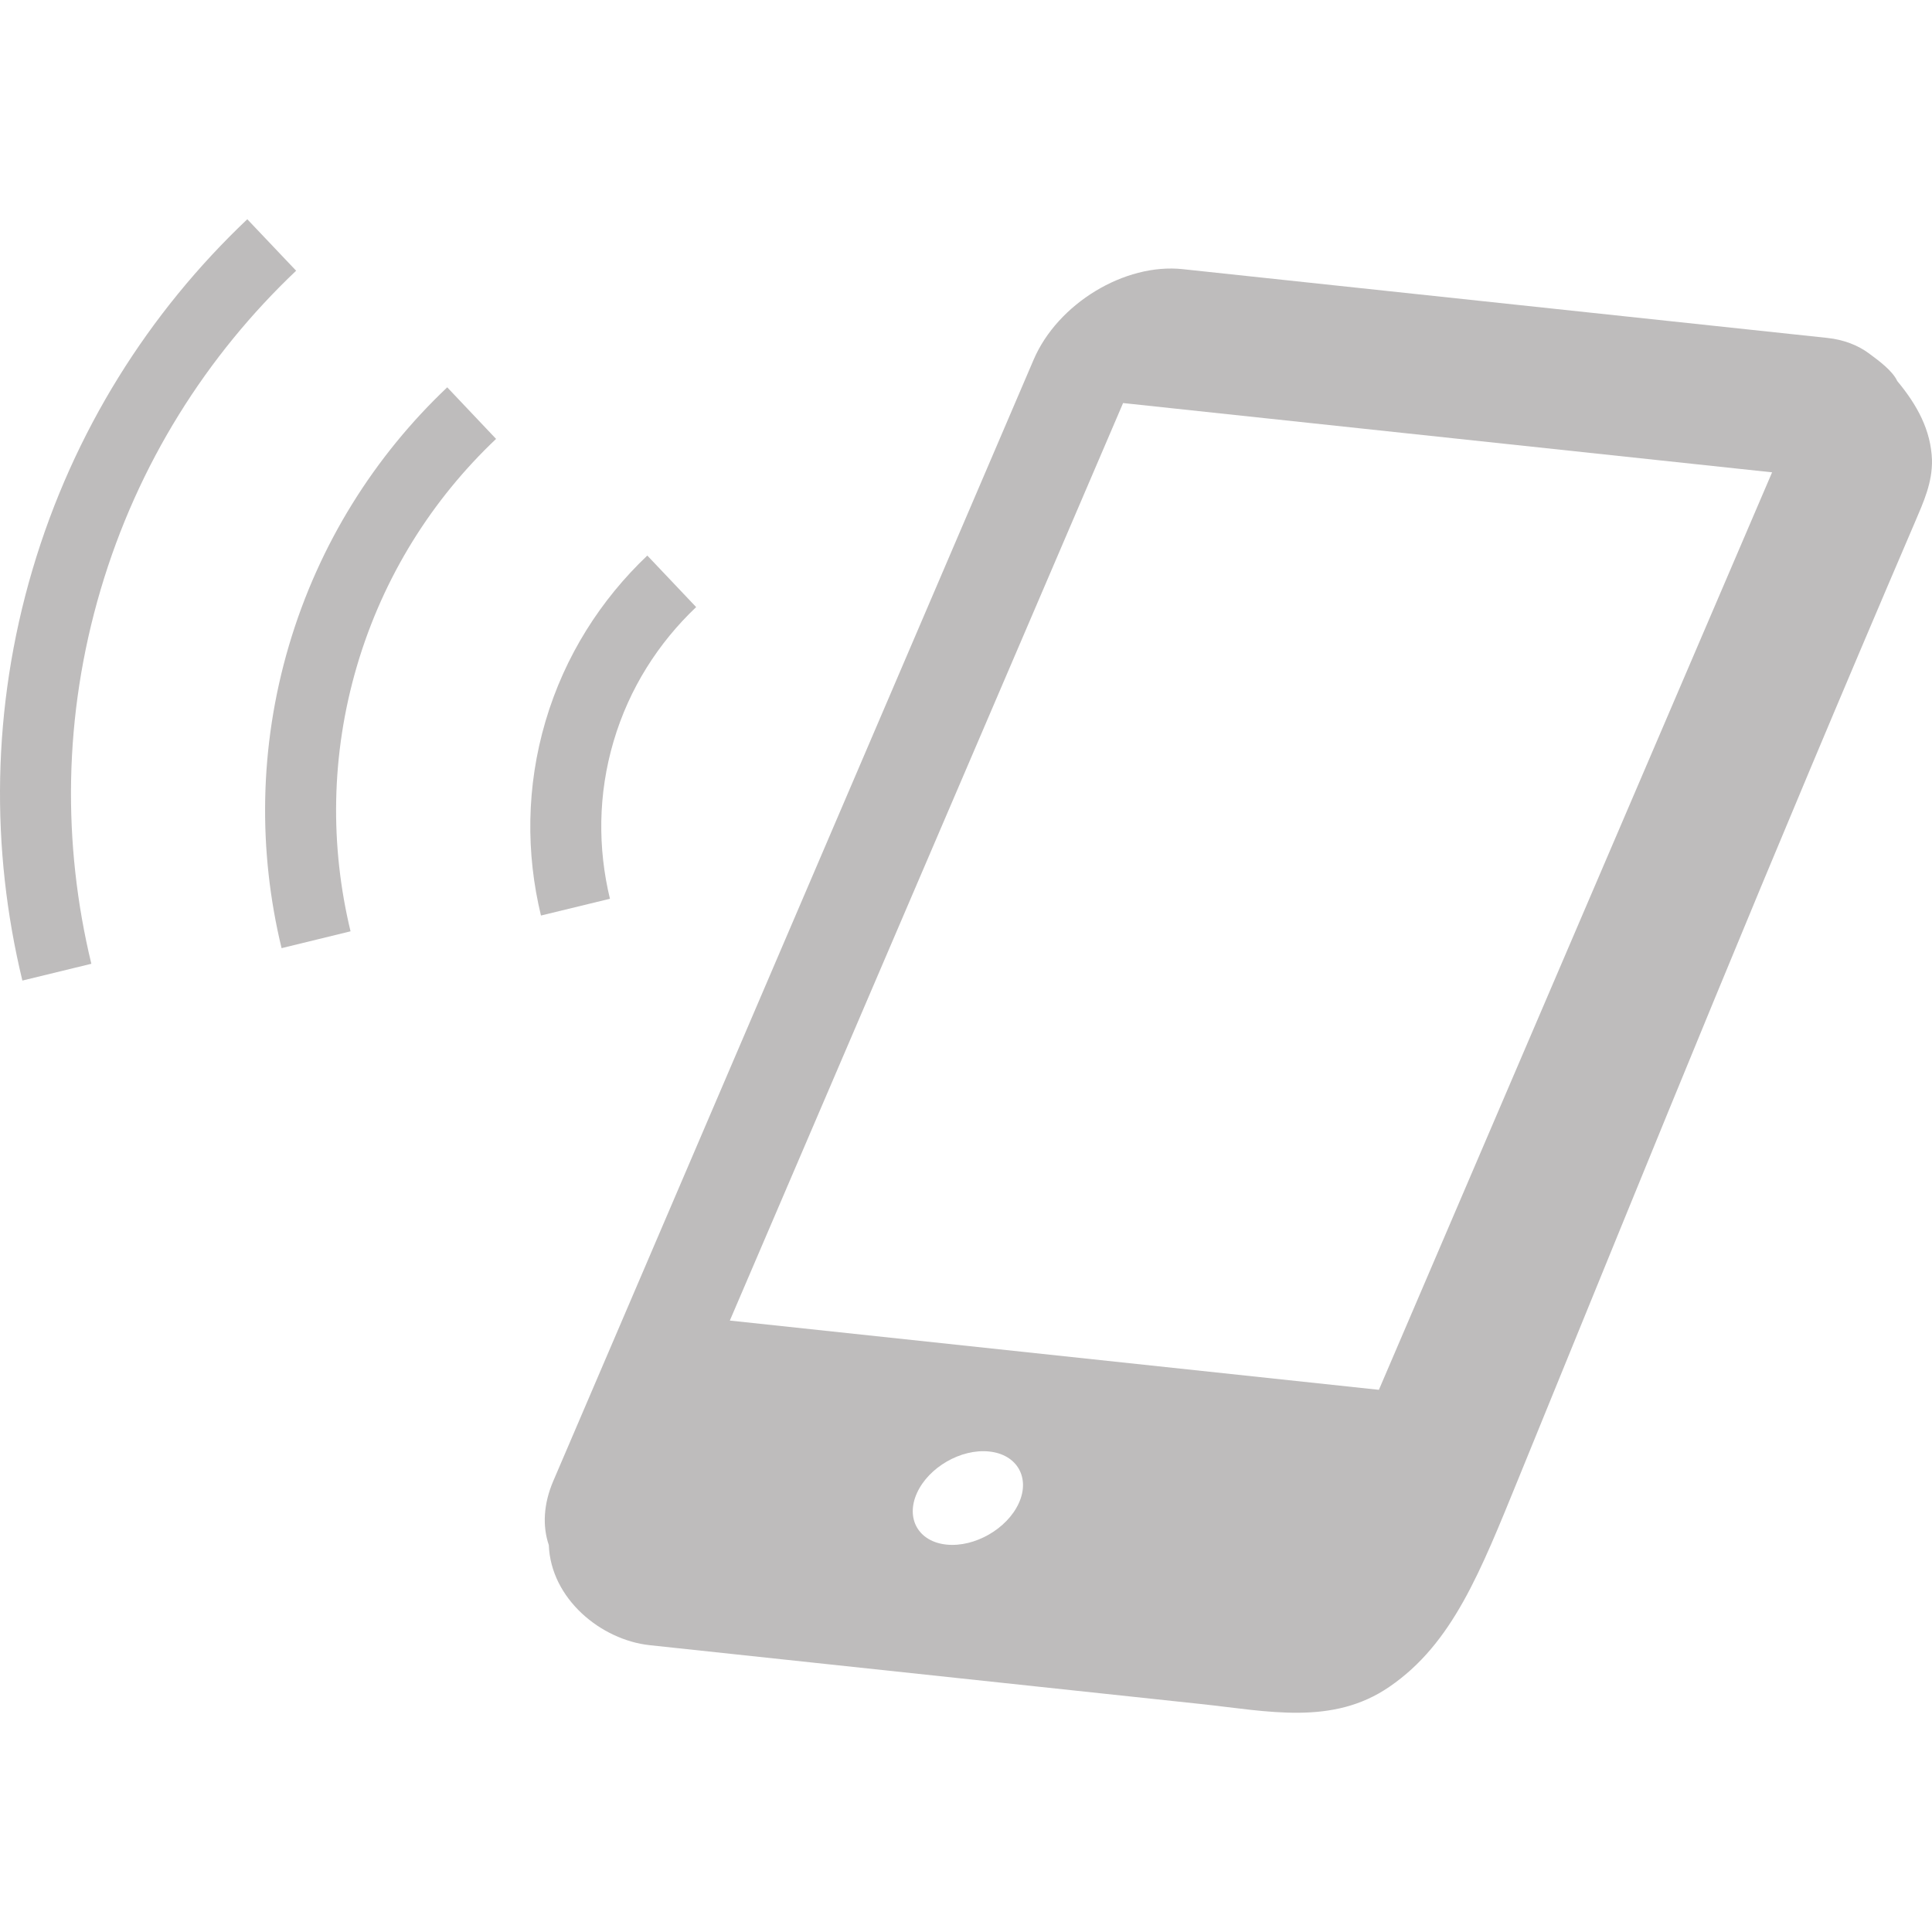 <!--?xml version="1.0" encoding="utf-8"?-->
<!-- Generator: Adobe Illustrator 18.1.1, SVG Export Plug-In . SVG Version: 6.00 Build 0)  -->

<svg version="1.1" id="_x32_" xmlns="http://www.w3.org/2000/svg" xmlns:xlink="http://www.w3.org/1999/xlink" x="0px" y="0px" viewBox="0 0 512 512" style="width: 256px; height: 256px; opacity: 1;" xml:space="preserve">
<style type="text/css">
	.st0{fill:#4B4B4B;}
</style>
<g>
	<path class="st0" d="M502.79,100.977c-1.273-2.76-4.918-5.406-7.424-7.262c-0.054-0.081-0.121-0.161-0.174-0.235
		c0.054,0.067,0.094,0.141,0.148,0.207c-2.962-2.191-6.7-3.671-11.136-4.14L313.428,71.329c-15.397-1.649-33.126,9.139-39.491,23.96
		L146.633,392.463c-2.64,6.138-2.882,12.054-1.193,16.985c0.523,14.197,13.776,25.159,26.761,26.546
		c2.238,0.241,4.476,0.476,6.714,0.717c12.516,1.334,25.019,2.667,37.522,4.007c33.956,3.618,67.9,7.236,101.843,10.868
		c17.609,1.876,34.815,5.802,49.917-4.563c16.751-11.464,24.095-30.412,34.305-55.425c38.285-93.816,65.1-160.168,104.993-253.248
		c2.251-5.28,4.623-10.432,4.502-16.449c0-0.007,0,0,0-0.007C511.714,113.995,508.083,107.335,502.79,100.977z M269.997,398.353
		c-3.109,6.814-11.712,11.74-19.149,10.982c-7.424-0.751-10.934-6.895-7.826-13.708c3.096-6.794,11.645-11.726,19.069-10.969
		C269.514,385.401,273.08,391.566,269.997,398.353z M365.421,368.316l-172.008-18.352l104.216-243.152l171.994,18.359
		L365.421,368.316z" style="fill: rgb(190, 188, 188);"></path>
	<path class="st0" d="M78.478,71.744L65.534,58.102c-25.984,24.61-46.084,56.168-56.926,92.866
		c-10.855,36.73-11.096,74.104-2.68,108.892l18.278-4.449c-7.665-31.692-7.438-65.648,2.452-99.11
		C36.534,122.86,54.813,94.183,78.478,71.744z" style="fill: rgb(190, 188, 188);"></path>
	<path class="st0" d="M76.575,171.055c-7.973,27.029-8.16,54.573-1.956,80.215l18.278-4.462c-5.44-22.553-5.28-46.68,1.729-70.426
		c7.022-23.766,20.007-44.128,36.838-60.068l-12.945-13.669C99.382,120.776,84.575,143.999,76.575,171.055z" style="fill: rgb(190, 188, 188);"></path>
	<path class="st0" d="M162.606,196.461c4.154-14.07,11.873-26.07,21.882-35.578l-12.945-13.655
		c-12.261,11.638-21.842,26.505-26.975,43.9c-5.132,17.38-5.186,35.082-1.206,51.498l18.278-4.442
		C158.412,224.784,158.452,210.519,162.606,196.461z" style="fill: rgb(190, 188, 188);"></path>
</g>
</svg>
